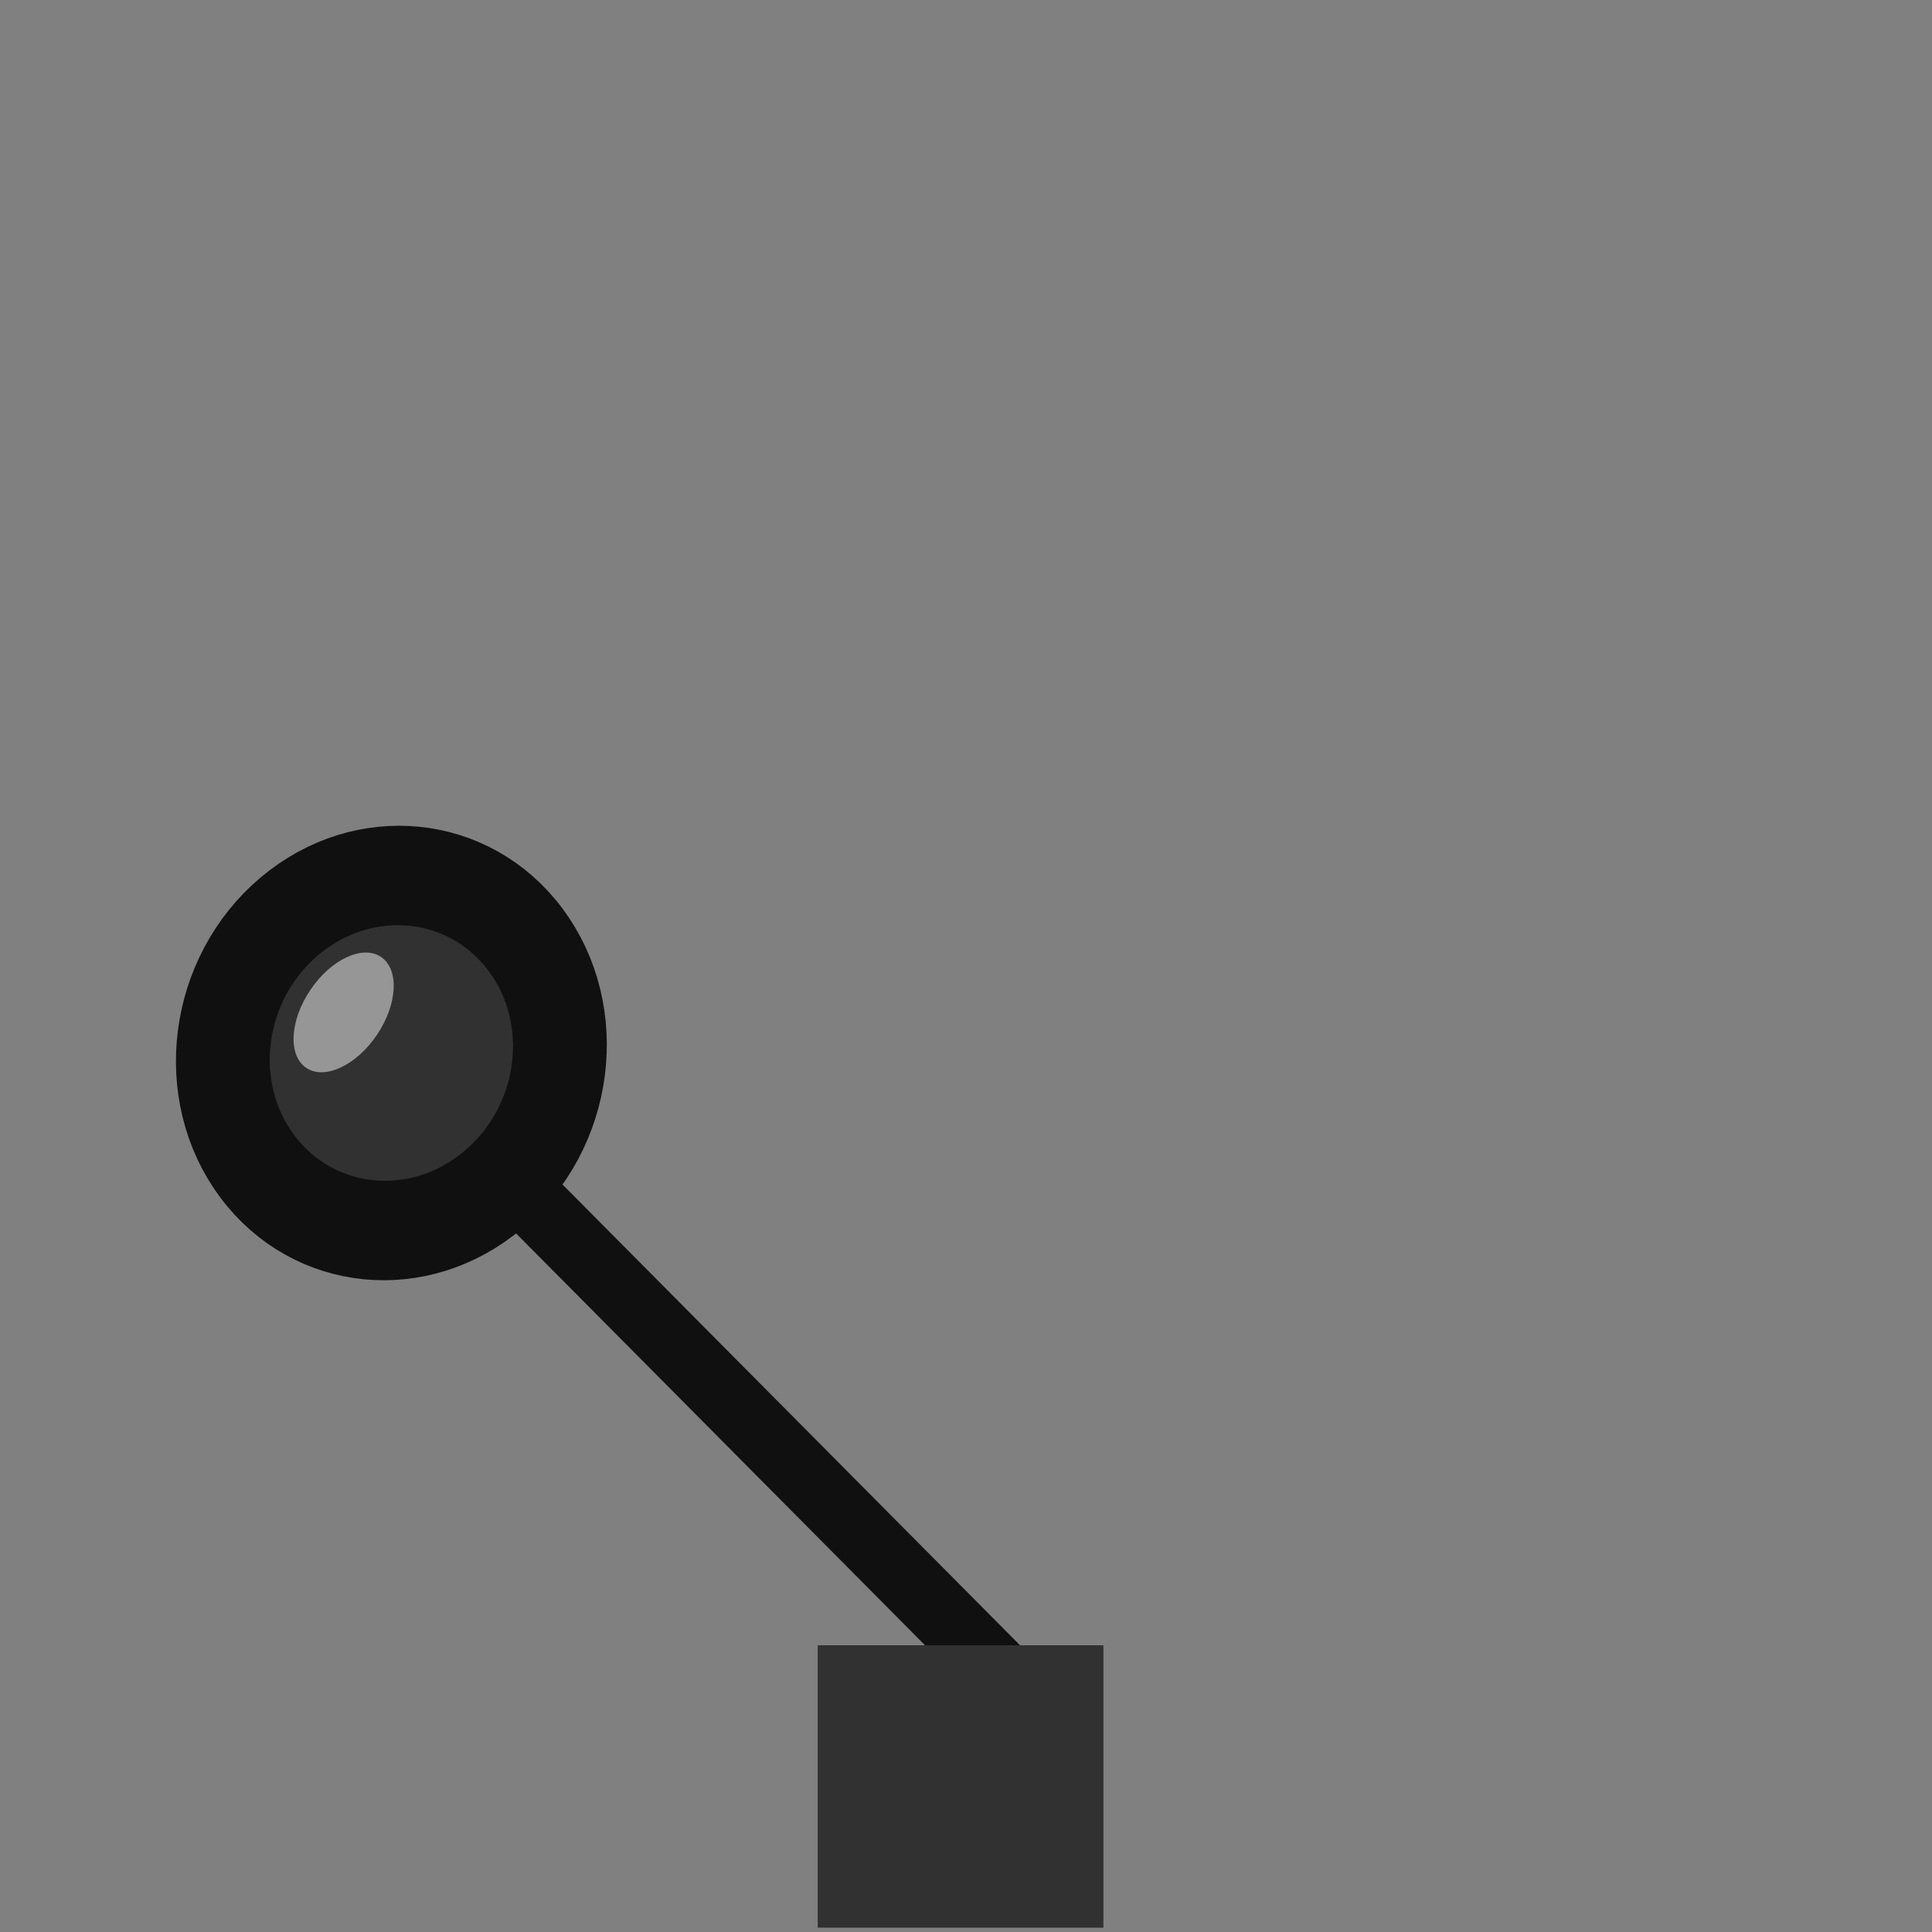 <?xml version="1.0" encoding="UTF-8" standalone="no"?>
<svg
   id="ehnPv1x25VC1"
   viewBox="0 0 200 200"
   shape-rendering="geometricPrecision"
   text-rendering="geometricPrecision"
   version="1.1"
   sodipodi:docname="basic-lever-on.svg"
   width="200"
   height="200"
   inkscape:version="1.1.1 (3bf5ae0d25, 2021-09-20)"
   xmlns:inkscape="http://www.inkscape.org/namespaces/inkscape"
   xmlns:sodipodi="http://sodipodi.sourceforge.net/DTD/sodipodi-0.dtd"
   xmlns="http://www.w3.org/2000/svg"
   xmlns:svg="http://www.w3.org/2000/svg">
  <rect x="0" y="0" width="200" height="200" fill="#808080" stroke="none"/>
  <defs
     id="defs3851">
    <inkscape:path-effect
       effect="spiro"
       id="path-effect6152"
       is_visible="true"
       lpeversion="1" />
    <inkscape:path-effect
       effect="spiro"
       id="path-effect5936"
       is_visible="true"
       lpeversion="1" />
  </defs>
  <sodipodi:namedview
     id="namedview3849"
     pagecolor="#595959"
     bordercolor="#666666"
     borderopacity="1.0"
     inkscape:pageshadow="2"
     inkscape:pageopacity="0"
     inkscape:pagecheckerboard="true"
     showgrid="false"
     fit-margin-top="0"
     fit-margin-left="0"
     fit-margin-right="0"
     fit-margin-bottom="0"
     inkscape:zoom="2.9415642"
     inkscape:cx="29.406123"
     inkscape:cy="157.22927"
     inkscape:window-width="1920"
     inkscape:window-height="1017"
     inkscape:window-x="1272"
     inkscape:window-y="-8"
     inkscape:window-maximized="1"
     inkscape:current-layer="ehnPv1x25VC1" />
  <g
     id="g21378"
     transform="rotate(-19.333,276.887,23.169)"
     inkscape:transform-center-x="29.952433"
     inkscape:transform-center-y="-32.604599">
    <rect
       style="fill:#101010;fill-opacity:1;stroke:none;stroke-width:8.187;stroke-linecap:round;stroke-linejoin:round;stroke-opacity:1;paint-order:stroke fill markers"
       id="rect10140"
       width="6.982"
       height="96.735"
       x="7.823"
       y="36.301"
       transform="matrix(0.884,-0.468,0.43,0.903,0,0)"
       inkscape:transform-center-x="19.709358"
       inkscape:transform-center-y="-41.773785" />
    <ellipse
       style="fill:#313131;fill-opacity:1;stroke:#101010;stroke-width:10.009;stroke-linecap:round;stroke-linejoin:round;stroke-miterlimit:4;stroke-dasharray:none;stroke-opacity:1;paint-order:normal"
       id="path21921"
       cx="16.572"
       cy="33.33"
       rx="18.173"
       ry="17.666"
       transform="matrix(0.935,-0.355,0.298,0.954,0,0)" />
    <ellipse
       style="fill:#ffffff;fill-opacity:0.49;stroke:none;stroke-width:10;stroke-linecap:round;stroke-linejoin:round;stroke-miterlimit:4;stroke-dasharray:none;stroke-opacity:1;paint-order:stroke fill markers"
       id="path22926"
       cx="29.502"
       cy="-5.767"
       rx="4.156"
       ry="6.925"
       transform="matrix(0.594,0.805,-0.803,0.596,0,0)" />
  </g>
  <rect
     style="fill:#313131;fill-opacity:1;stroke:none;stroke-width:10;stroke-linecap:round;stroke-linejoin:round"
     id="rect28665"
     width="29.576"
     height="29.236"
     x="84.649"
     y="170.318" />
</svg>
